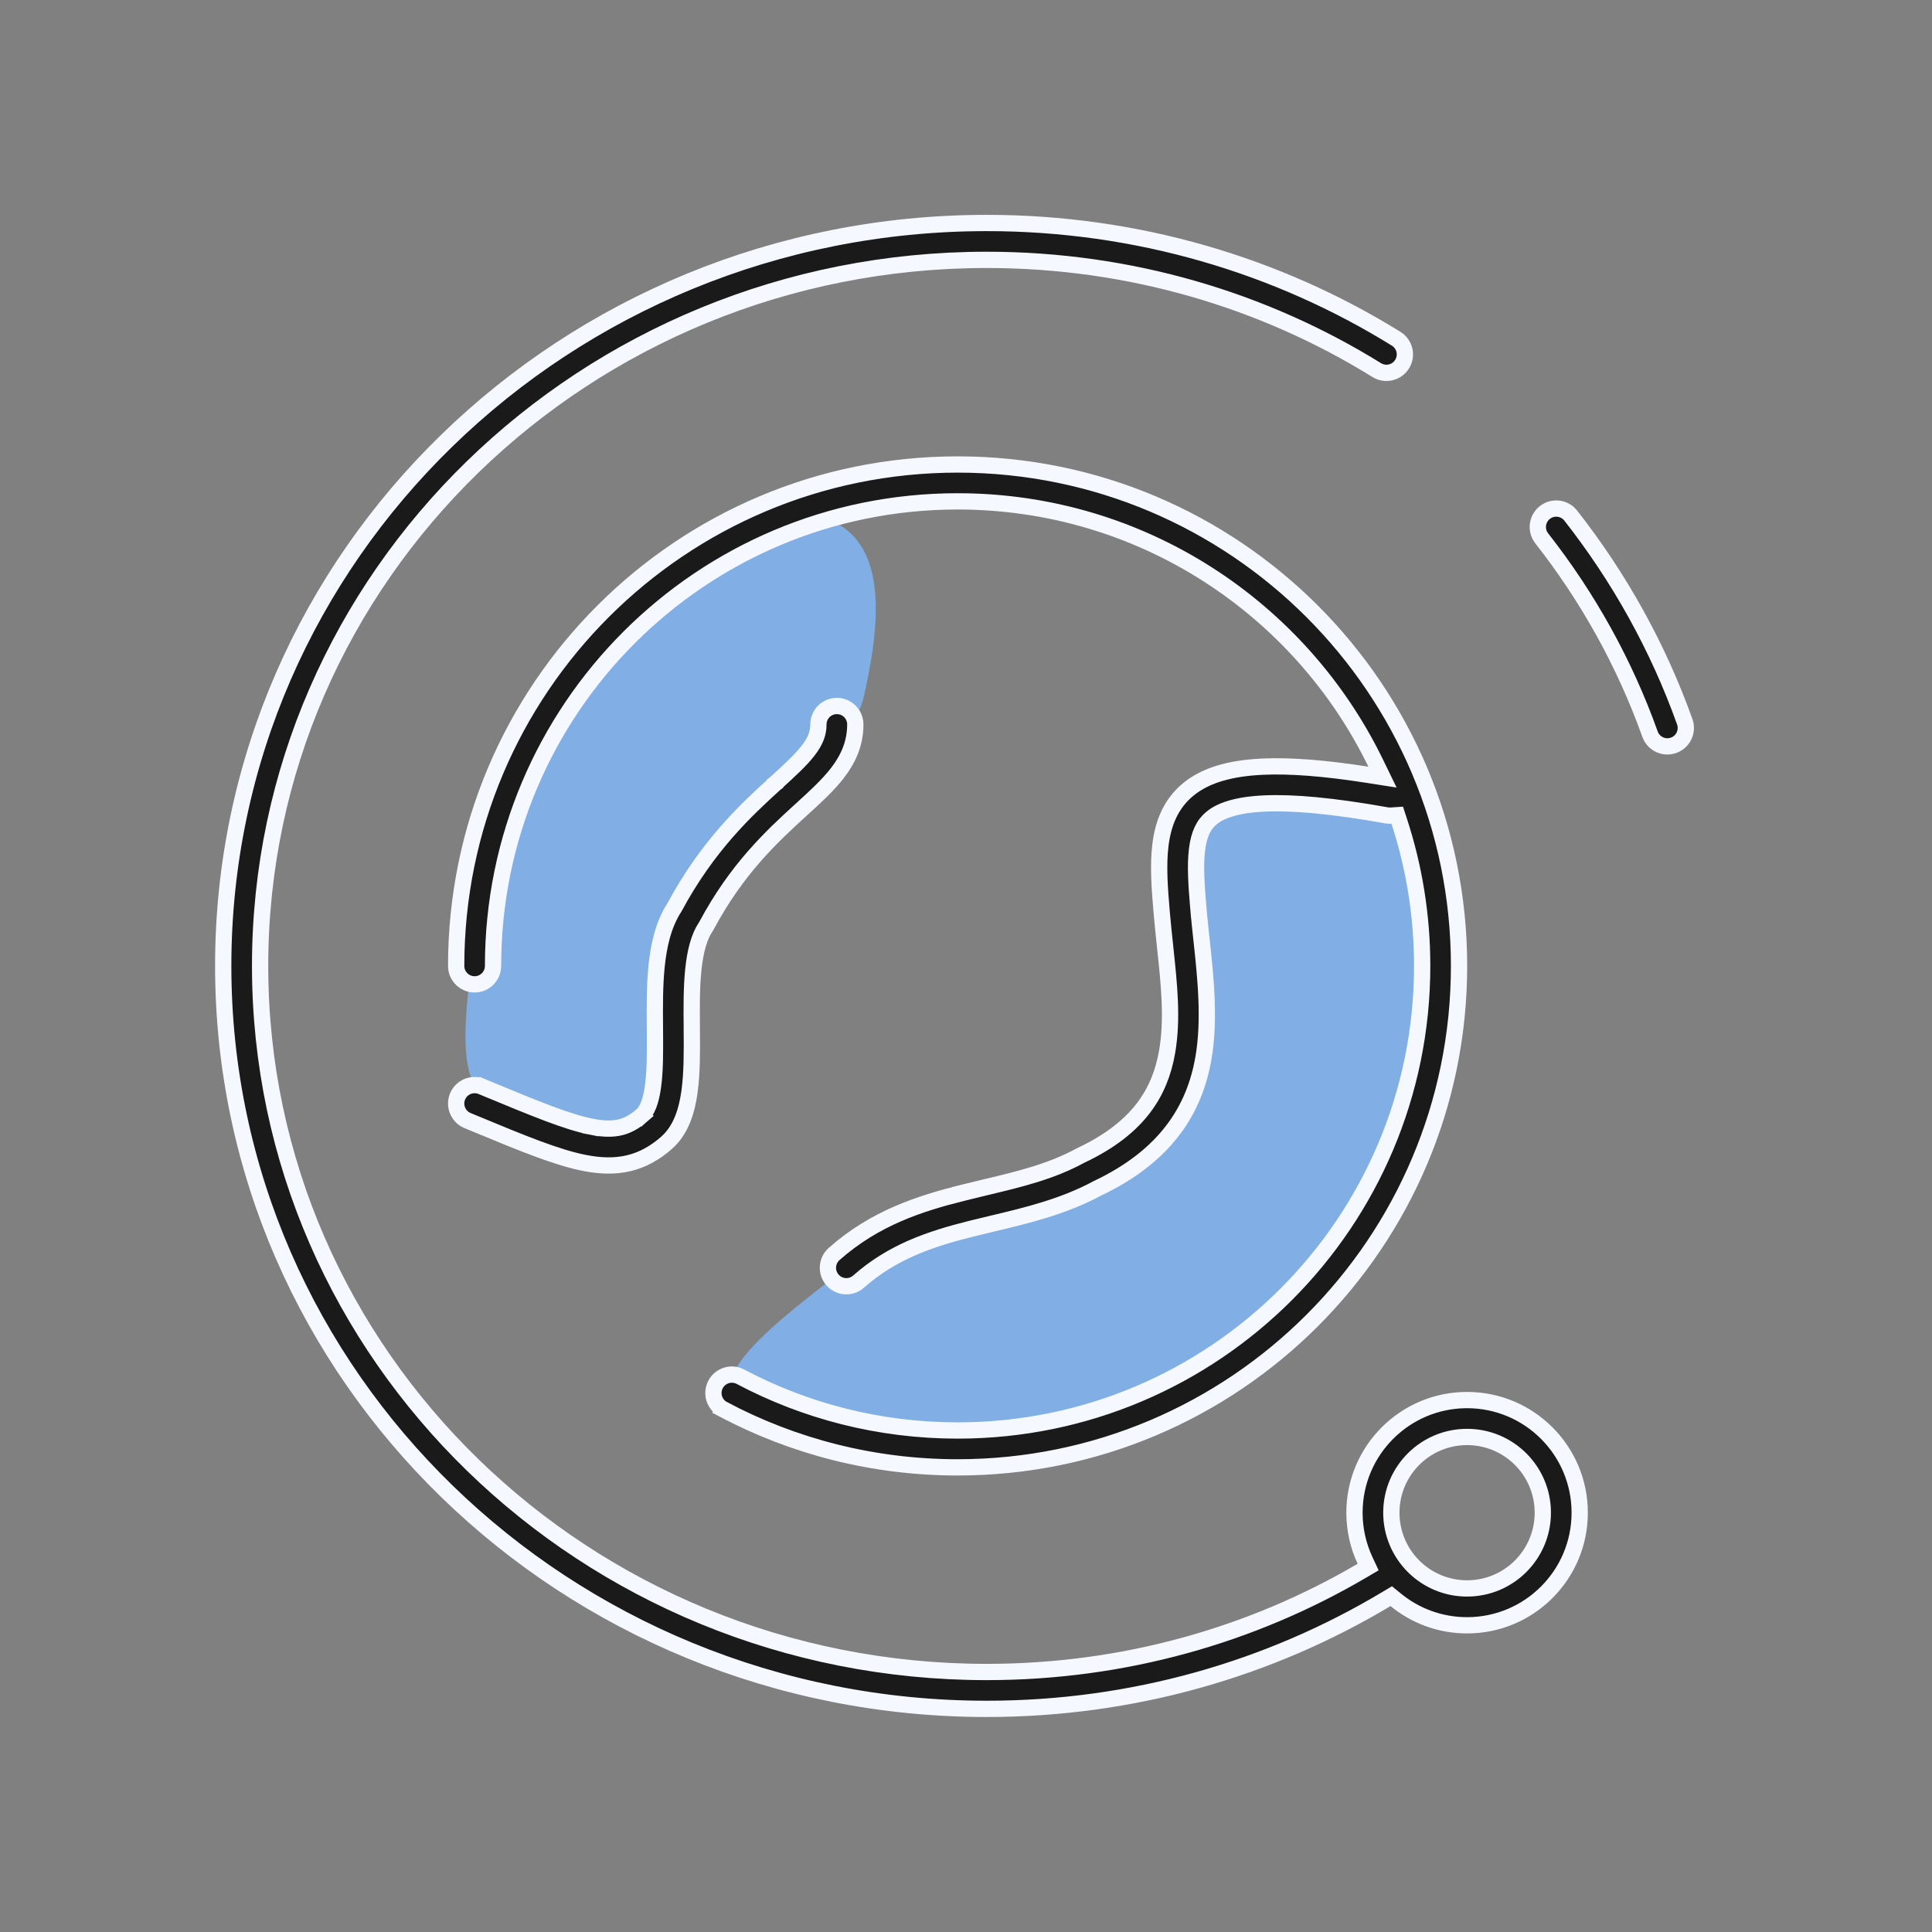 <svg width="95" height="95" viewBox="0 0 95 95" fill="none" xmlns="http://www.w3.org/2000/svg">
<rect x="0" y="0" width="95" height="95" fill="#808080" stroke="none"/>
<path fill-rule="evenodd" clip-rule="evenodd" d="M38.632 25.237C44.105 25.105 43.283 30.597 42.501 34.143C42.121 35.865 40.678 37.314 39.14 38.859C37.509 40.497 35.771 42.242 35.079 44.534C34.636 46 34.362 47.717 34.096 49.383C33.554 52.779 33.045 55.968 31.21 56.409C29.192 56.893 28.535 56.552 27.14 55.826C26.643 55.568 26.052 55.26 25.272 54.924C22.303 53.644 22.479 51.955 23.788 43.049C25.097 34.143 33.158 25.368 38.632 25.237ZM69.814 40.075C67.338 36.792 57.027 37.265 57.939 43.044C58.852 48.823 58.149 52.423 56.455 54.919C55.609 56.165 53.11 57.1 50.22 58.181C47.32 59.267 44.026 60.499 41.611 62.341C36.789 66.019 34.189 68.278 37.158 69.763C40.127 71.247 58.947 77.235 68.33 59.372C72.172 52.542 72.29 43.359 69.814 40.075Z" fill="#80AEE5"/>
<path d="M66.96 77.239L67.274 77.055L67.12 76.725C66.788 76.013 66.602 75.22 66.602 74.382C66.602 71.324 69.081 68.844 72.139 68.844C75.197 68.844 77.677 71.324 77.677 74.382C77.677 77.44 75.197 79.919 72.139 79.919C70.806 79.919 69.584 79.449 68.628 78.664L68.41 78.486L68.169 78.63C62.451 82.054 55.72 84.028 48.519 84.028C27.809 84.028 10.976 67.696 10.976 47.496C10.976 27.297 27.809 10.965 48.519 10.965C55.924 10.965 62.832 13.052 68.651 16.656C69.077 16.92 69.209 17.479 68.945 17.904C68.681 18.33 68.122 18.461 67.697 18.198C62.158 14.767 55.579 12.778 48.519 12.778C28.762 12.778 12.79 28.346 12.79 47.496C12.79 66.647 28.762 82.215 48.519 82.215C55.269 82.215 61.578 80.397 66.96 77.239ZM67.224 38.094L67.979 38.212L67.645 37.524C63.942 29.905 56.129 24.653 47.088 24.653C34.472 24.653 24.244 34.88 24.244 47.496C24.244 47.997 23.838 48.403 23.338 48.403C22.837 48.403 22.431 47.997 22.431 47.496C22.431 33.879 33.47 22.84 47.088 22.84C60.705 22.84 71.744 33.879 71.744 47.496C71.744 61.114 60.705 72.153 47.088 72.153C42.926 72.153 39.003 71.121 35.563 69.299L35.376 69.653L35.563 69.299C35.12 69.065 34.952 68.516 35.186 68.073C35.42 67.631 35.969 67.462 36.411 67.697C39.597 69.384 43.229 70.34 47.088 70.34C59.704 70.34 69.931 60.112 69.931 47.496C69.931 45.012 69.534 42.62 68.8 40.379L68.704 40.085L68.395 40.105C68.323 40.109 68.25 40.105 68.176 40.092C65.524 39.618 63.591 39.447 62.188 39.509C60.776 39.572 60.011 39.867 59.584 40.216C59.184 40.541 58.953 41.017 58.86 41.777C58.763 42.563 58.828 43.527 58.931 44.723L59.33 44.688L58.931 44.723C58.97 45.178 59.022 45.659 59.075 46.151L59.076 46.153C59.281 48.054 59.504 50.138 59.175 52.03C58.96 53.27 58.509 54.482 57.66 55.591C56.819 56.69 55.62 57.644 53.971 58.428L53.962 58.432L53.953 58.437C52.286 59.336 50.469 59.77 48.78 60.171C48.432 60.254 48.088 60.335 47.755 60.419C45.74 60.925 43.881 61.546 42.218 63.019C41.843 63.351 41.27 63.316 40.938 62.941C40.606 62.566 40.641 61.993 41.016 61.661C43.014 59.891 45.224 59.185 47.312 58.66L47.215 58.272L47.312 58.66C47.709 58.561 48.094 58.468 48.471 58.378L48.498 58.372C50.156 57.975 51.676 57.611 53.119 56.827L53.142 56.815L53.165 56.804C54.619 56.117 55.58 55.325 56.221 54.489C56.86 53.653 57.214 52.728 57.389 51.72C57.669 50.106 57.489 48.412 57.296 46.606L57.293 46.571C57.234 46.022 57.175 45.459 57.124 44.879C57.024 43.717 56.936 42.562 57.06 41.556C57.187 40.522 57.55 39.534 58.438 38.81C59.299 38.108 60.518 37.768 62.107 37.697C63.444 37.638 65.123 37.766 67.224 38.094ZM38.109 38.534L38.109 38.533L38.113 38.53L38.113 38.529L38.142 38.504C38.852 37.855 39.379 37.375 39.745 36.899C40.093 36.447 40.243 36.062 40.243 35.621C40.243 35.12 40.649 34.715 41.15 34.715C41.651 34.715 42.057 35.12 42.057 35.621C42.057 36.571 41.698 37.334 41.183 38.004C40.72 38.606 40.089 39.182 39.444 39.77L39.444 39.77L39.331 39.873L39.331 39.873C37.938 41.144 36.231 42.728 34.743 45.509L34.722 45.548L34.697 45.585C34.378 46.062 34.186 46.764 34.091 47.684C34 48.571 34.008 49.55 34.017 50.568L34.017 50.583L34.017 50.655C34.026 51.674 34.032 52.748 33.905 53.675C33.781 54.578 33.505 55.554 32.774 56.196C32.208 56.692 31.603 57.035 30.908 57.199C30.22 57.361 29.51 57.333 28.757 57.187C27.377 56.919 25.649 56.203 23.364 55.255L23.364 55.255L22.99 55.1L22.99 55.1C22.528 54.908 22.308 54.378 22.5 53.915C22.692 53.453 23.222 53.233 23.685 53.425L23.793 53.47L23.946 53.1L23.793 53.47L23.856 53.496C26.318 54.517 27.9 55.173 29.102 55.407L29.179 55.014L29.102 55.407C29.692 55.522 30.129 55.52 30.491 55.434C30.845 55.35 31.191 55.172 31.578 54.833L31.314 54.532L31.578 54.833C31.798 54.64 31.999 54.225 32.108 53.428C32.215 52.656 32.213 51.72 32.204 50.67V50.67L32.203 50.537C32.195 49.553 32.186 48.485 32.287 47.499C32.39 46.497 32.615 45.465 33.156 44.629L33.164 44.616L33.172 44.602C34.805 41.571 36.688 39.829 38.109 38.534ZM72.139 78.106C74.196 78.106 75.863 76.439 75.863 74.382C75.863 72.325 74.196 70.658 72.139 70.658C70.082 70.658 68.415 72.325 68.415 74.382C68.415 76.439 70.082 78.106 72.139 78.106ZM75.964 25.2C76.359 24.891 76.928 24.96 77.237 25.354C79.62 28.392 81.525 31.806 82.842 35.489C83.01 35.961 82.765 36.48 82.293 36.648C81.822 36.817 81.303 36.571 81.135 36.1C79.885 32.604 78.076 29.361 75.811 26.473C75.501 26.079 75.57 25.509 75.964 25.2Z" fill="#1A1A1A" stroke="#F5F8FF" stroke-width="0.8" stroke-linecap="round"/>
</svg>
